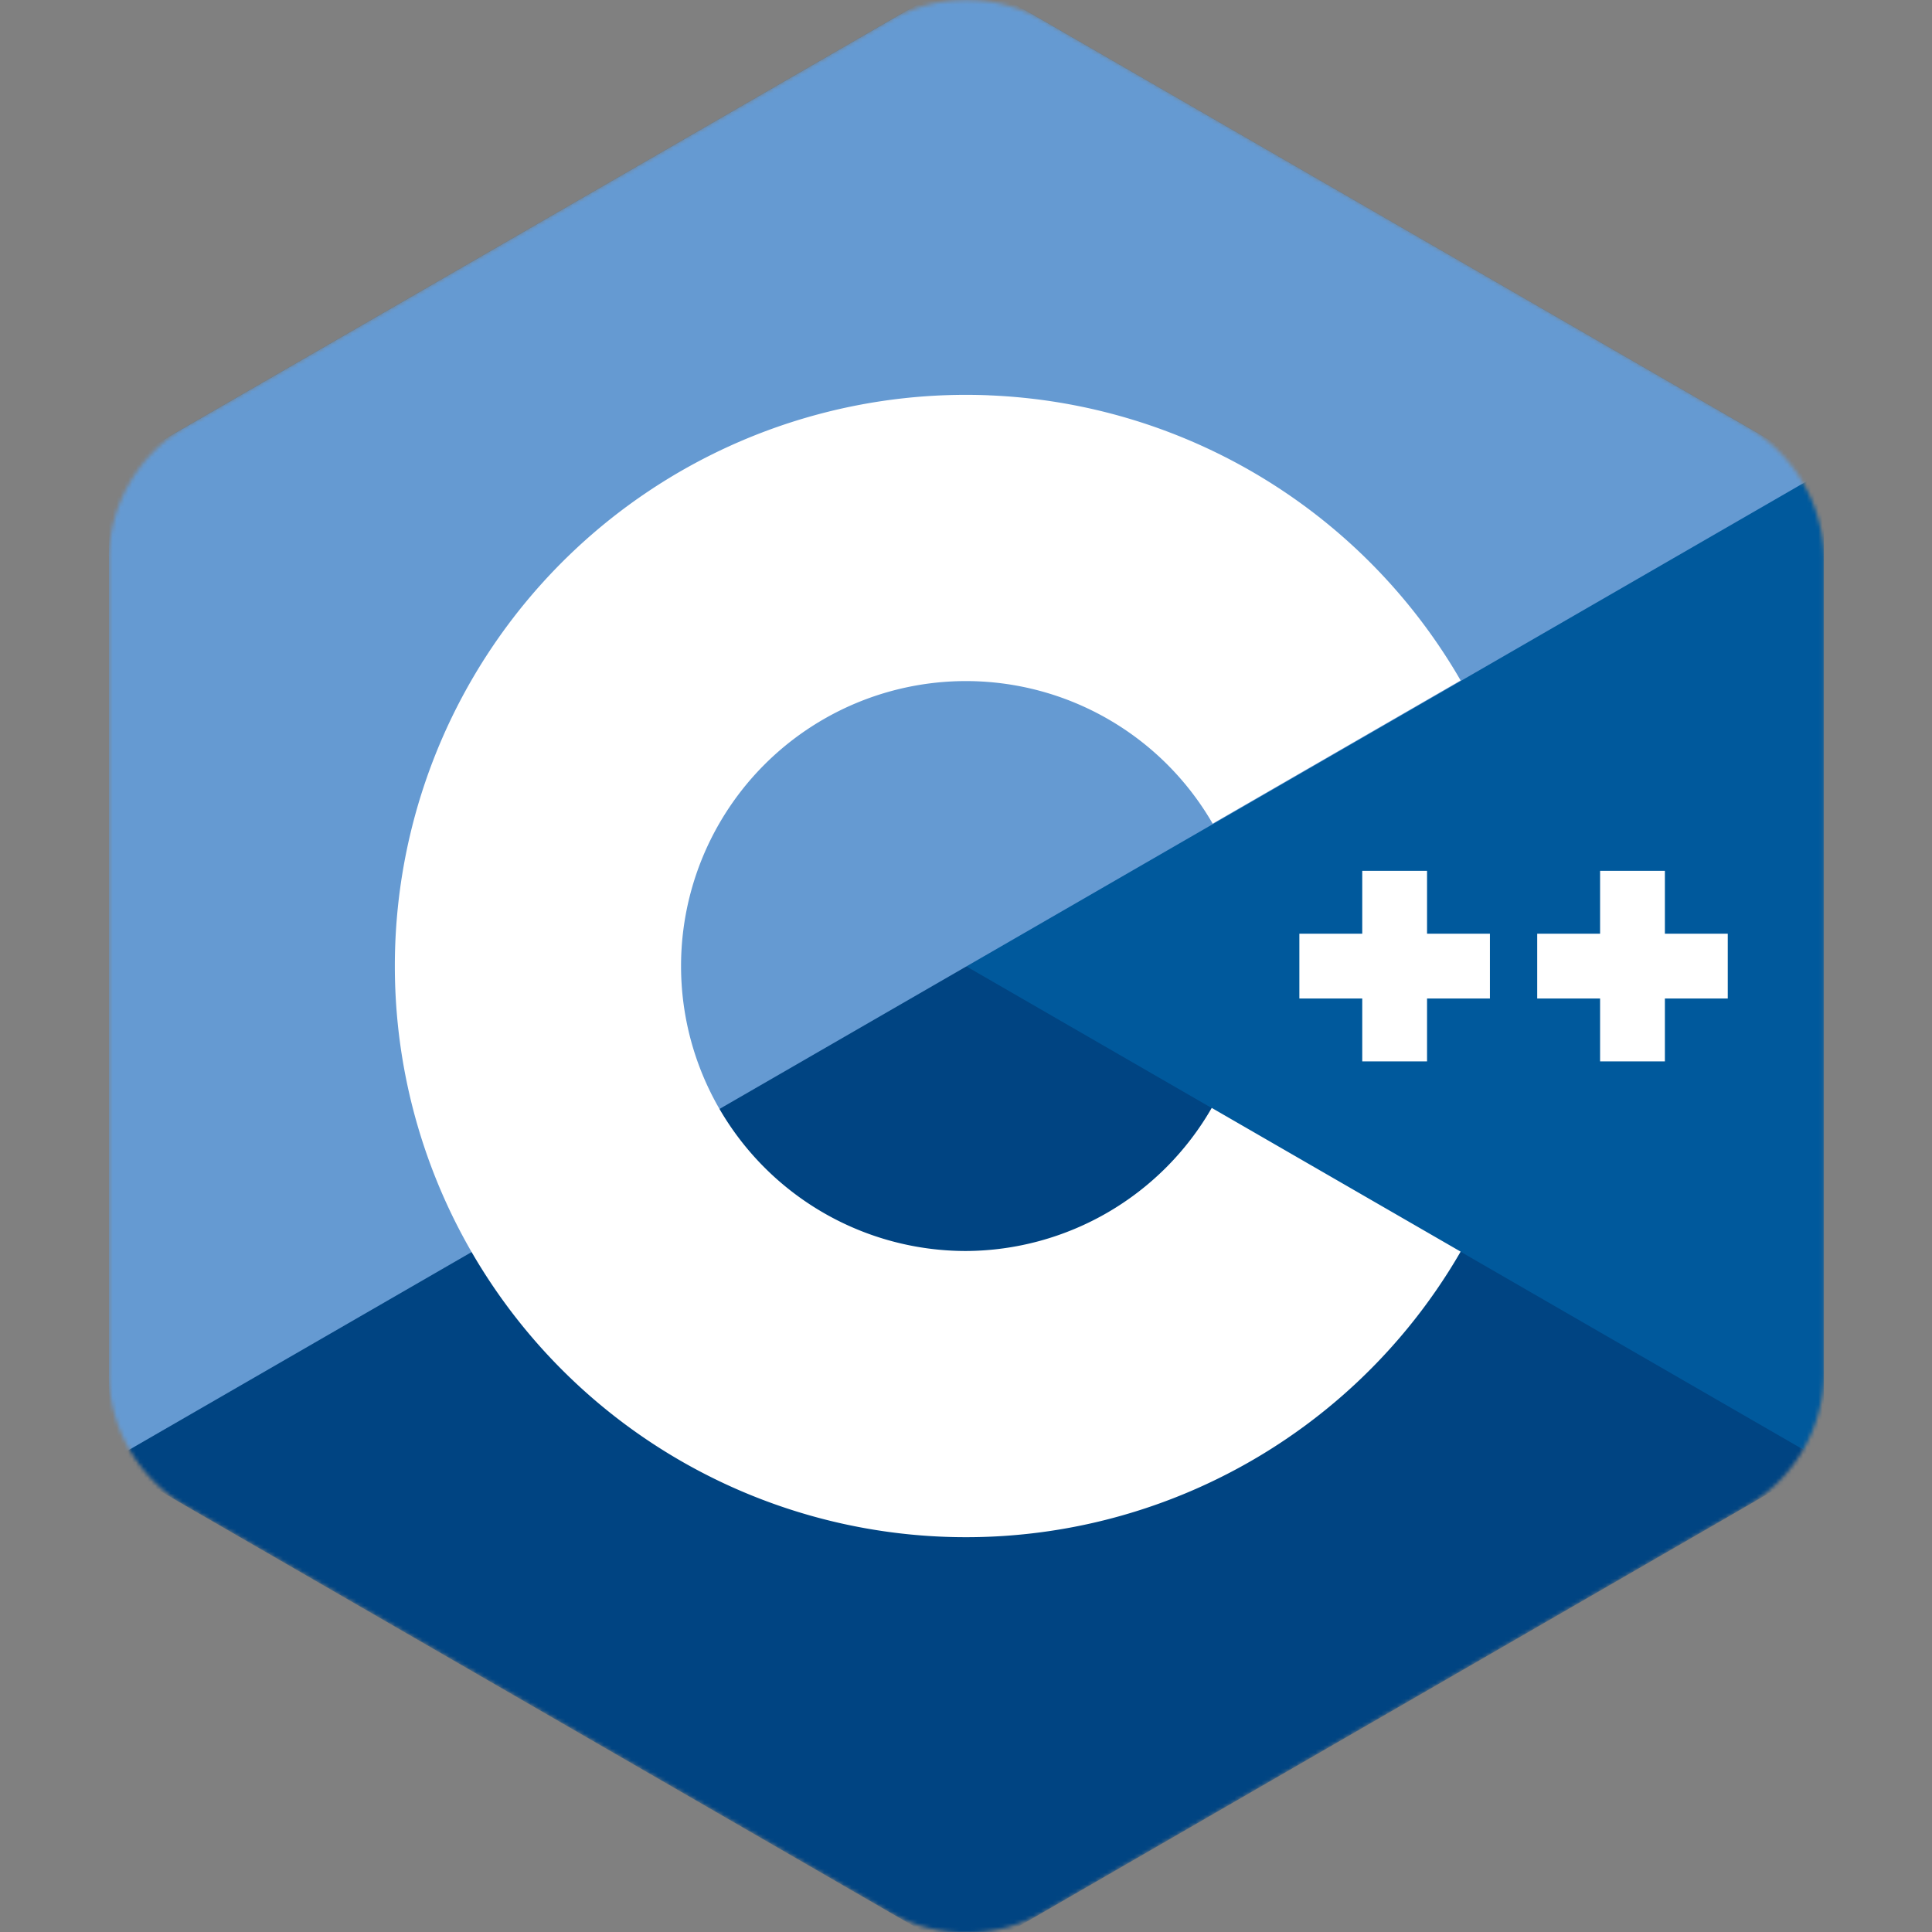 <?xml version="1.0" encoding="UTF-8"?>
<!-- Created with Inkscape (http://www.inkscape.org/) -->
<svg version="1.1" viewBox="0 0 512 512" xmlns="http://www.w3.org/2000/svg">
 <rect x="0" y="0" width="512" height="512" fill="#808080" stroke="none"/>
 <defs>
  <mask id="mask19989" maskUnits="userSpaceOnUse">
   <path d="m236.08 500.5-71.014-41a20833883 20833883 0 0 0-39.837-23l-71.014-41a39.837 39.837 0 0 1-19.919-34.5l8.8e-5 -82a20833883 20833883 0 0 0-1e-6 -46l-9.3e-5 -82a39.837 39.837 0 0 1 19.919-34.5l71.014-41a20833883 20833883 0 0 0 39.837-23l71.014-41a39.837 39.837 0 0 1 39.837 0l71.014 41a20833883 20833883 0 0 0 39.837 23l71.014 41a39.837 39.837 0 0 1 19.919 34.5l-9e-5 82a20833883 20833883 0 0 0 0 46l9e-5 82a39.837 39.837 0 0 1-19.919 34.5l-71.014 41a20833883 20833883 0 0 0-39.837 23l-71.014 41a39.837 39.837 0 0 1-39.837 0z" fill="#fff" style="font-variation-settings:'wght' 800"/>
  </mask>
 </defs>
 <g>
  <g transform="matrix(1.025 0 0 1.025 -6.294 -6.294)" mask="url(#mask19989)">
   <path d="m34.298 384 221.7-384 221.7 384-221.7 128z" fill="#004482" mask="none"/>
   <path d="m477.7 384-443.41-256 221.7-128 221.7 128z" fill="#00599c" mask="none"/>
   <path d="m34.298 384 443.4-256-221.7-128-221.7 128" fill="#659ad2" mask="none"/>
  </g>
  <path d="m262.1 104.76a151.36 151.36 0 0 0-45.272 5.035 151.36 151.36 0 0 0-112.19 146.21 151.36 151.36 0 0 0 112.19 146.21 151.36 151.36 0 0 0 170.26-70.524l-65.966-38.086a75.516 75.516 0 0 1-65.119 37.922 75.516 75.516 0 0 1-75.517-75.517 75.516 75.516 0 0 1 75.517-75.517 75.516 75.516 0 0 1 65.365 37.78l65.72-37.944a151.36 151.36 0 0 0-124.99-75.559z" fill="#fff" style="font-variation-settings:'wght' 800"/>
 </g>
 <g fill="#fff">
  <path d="m361.01 230.78v16.662h-16.662v17.172h16.662v16.664h17.172v-16.664h16.662v-17.172h-16.662v-16.662z" style="font-variation-settings:'wght' 800"/>
  <path d="m424.04 230.78v16.662h-16.662v17.172h16.662v16.664h17.172v-16.664h16.662v-17.172h-16.662v-16.662z" style="font-variation-settings:'wght' 800"/>
 </g>
</svg>
